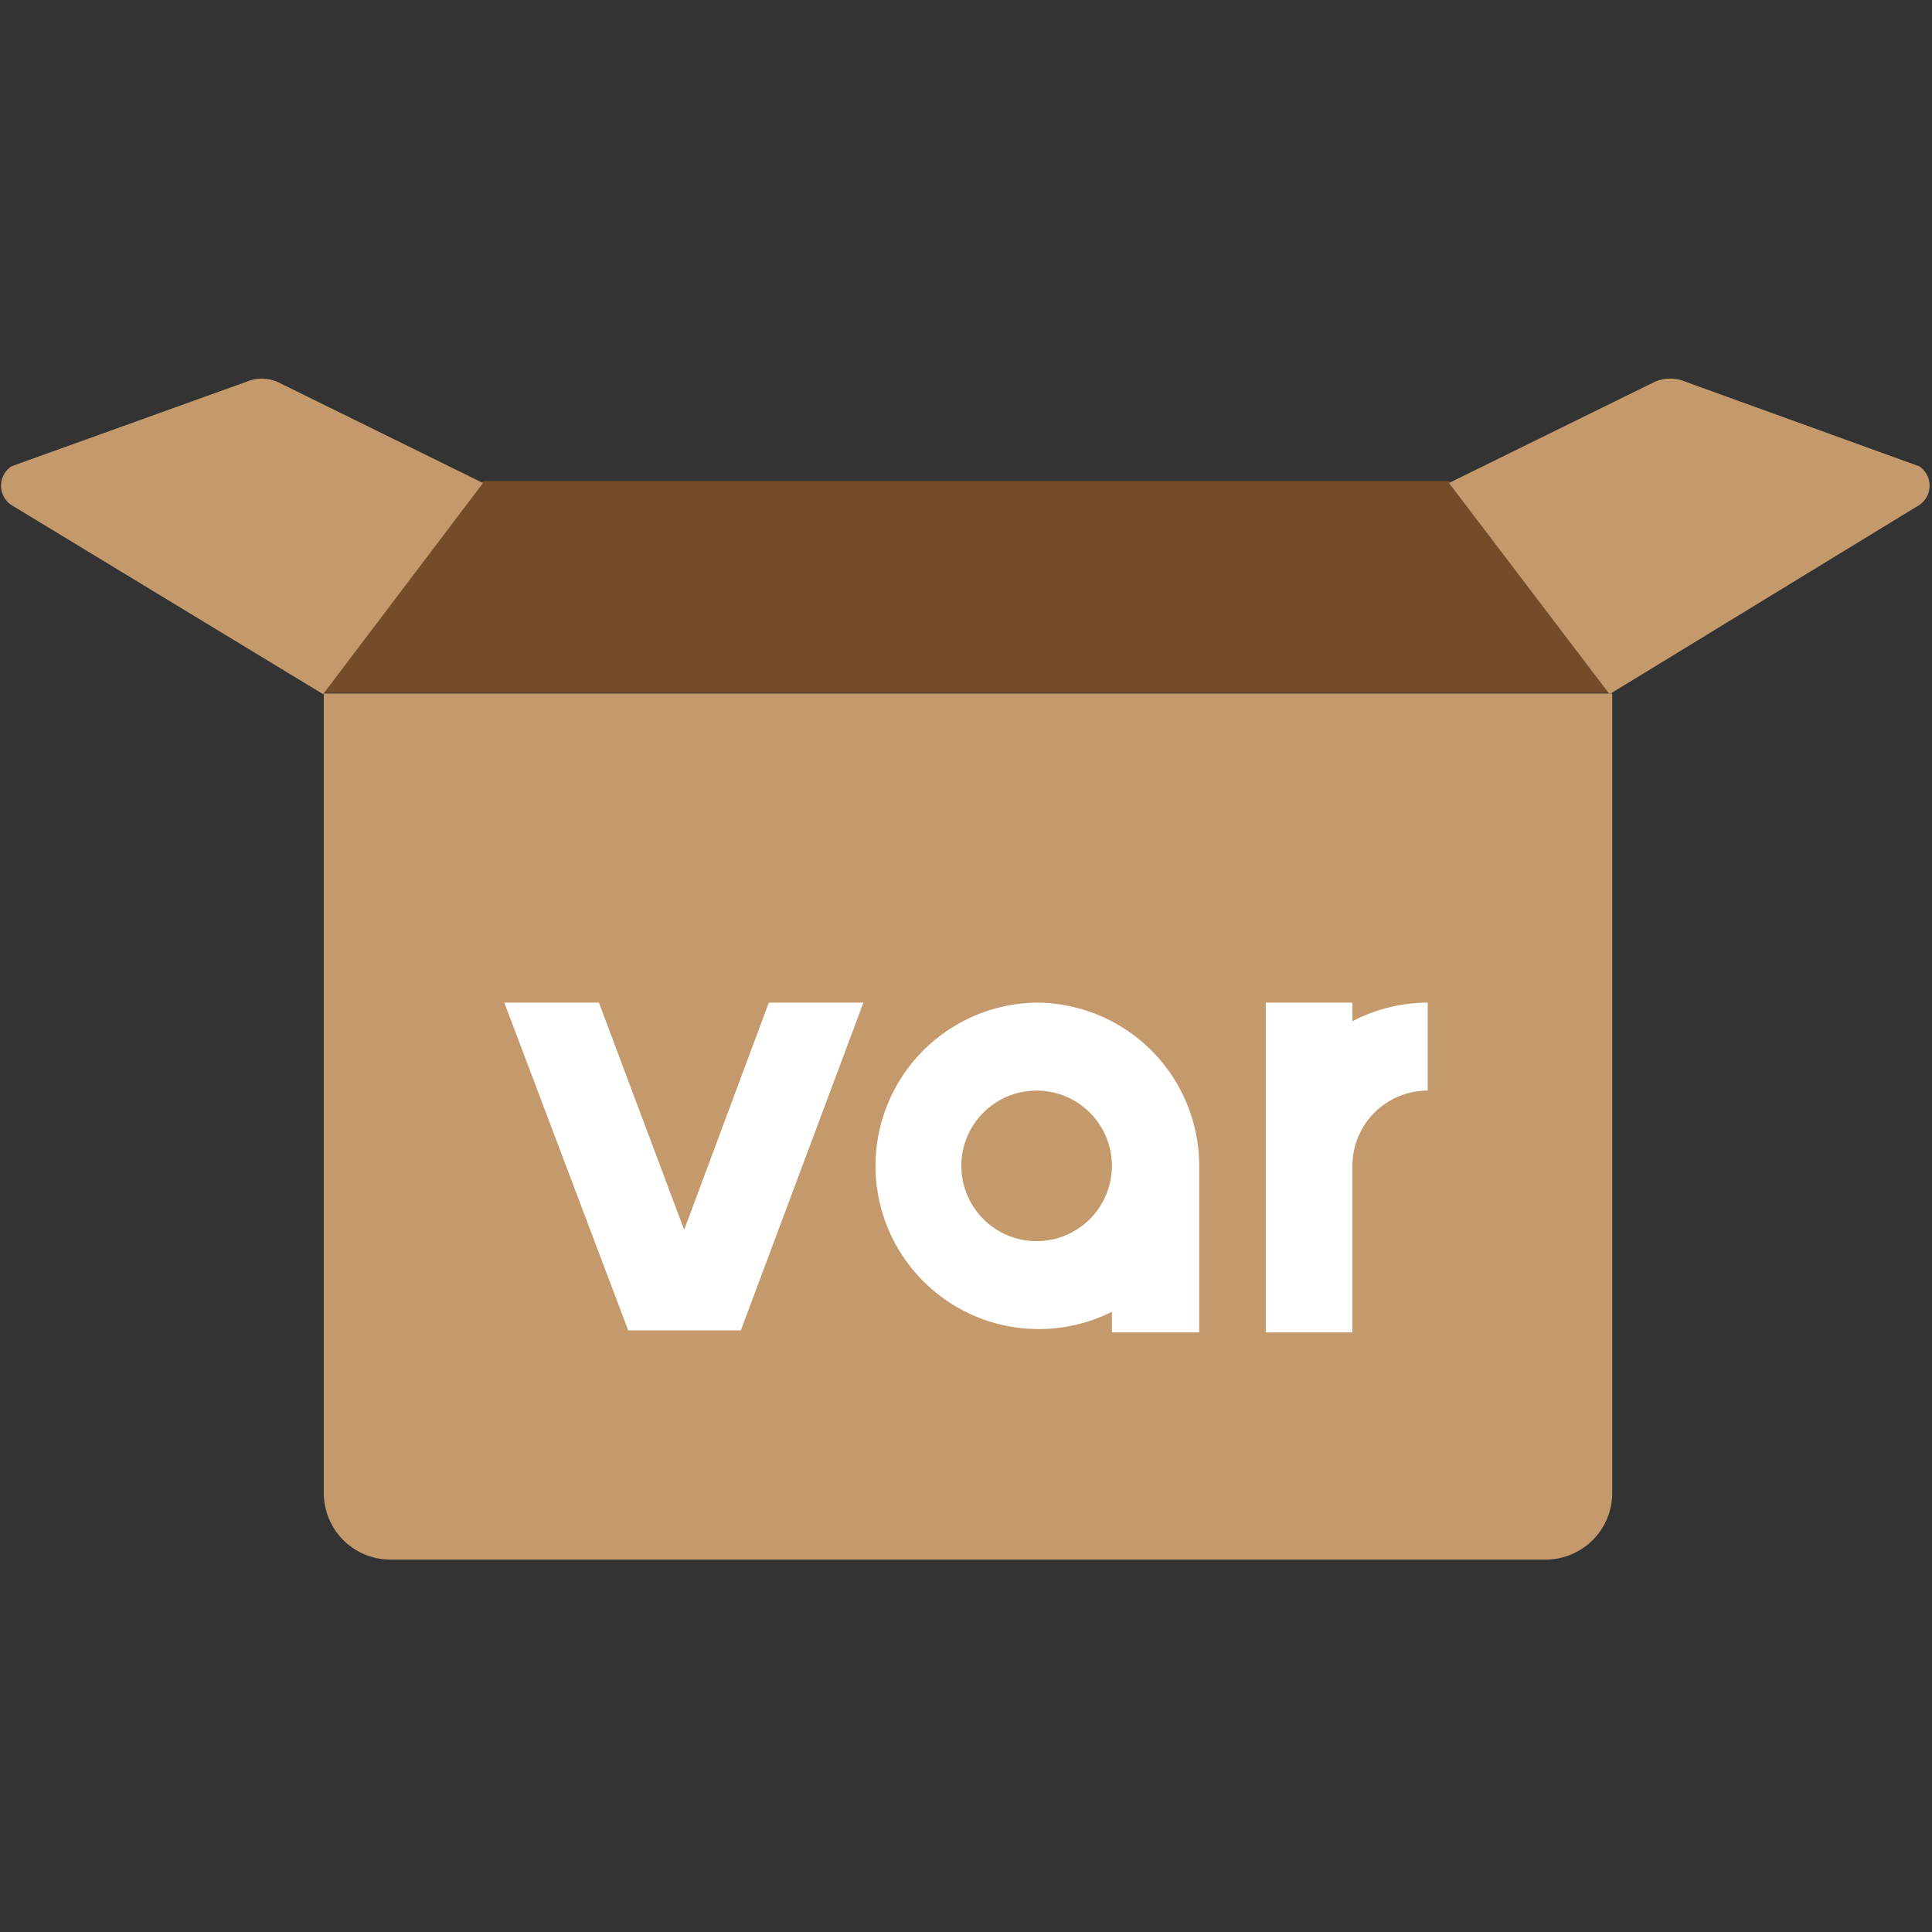 <svg id="레이어_1" data-name="레이어 1" xmlns="http://www.w3.org/2000/svg" width="29" height="29" viewBox="0 0 29 29"><rect x="0" y="0" width="29" height="29" fill="#333333" stroke="none"/><defs><style>.cls-1,.cls-4{fill:#fff;}.cls-1{fill-opacity:0;}.cls-2{fill:#754c29;}.cls-3{fill:#c49a6c;}</style></defs><title>var</title><rect class="cls-1" width="29" height="29"/><polygon class="cls-2" points="21.75 7.22 7.25 7.22 4.86 10.4 24.16 10.4 21.75 7.22"/><path class="cls-3" d="M4.16,5.73a0.59,0.59,0,0,0-.46,0L0.17,7h0a0.35,0.35,0,0,0,0,.58l4.68,2.84L7.25,7.25Z"/><path class="cls-3" d="M24.84,5.73a0.59,0.59,0,0,1,.46,0L28.81,7h0a0.35,0.35,0,0,1,0,.58l-4.65,2.84L21.75,7.25Z"/><path class="cls-3" d="M4.86,10.41v12a1,1,0,0,0,1,1H23.2a1,1,0,0,0,1-1v-12H4.86Z"/><path class="cls-4" d="M15.56,15.05a2.45,2.45,0,1,0,1.13,4.64V20H18V17.5a2.45,2.45,0,0,0-2.45-2.45h0Zm0,3.58a1.13,1.13,0,1,1,1.13-1.13h0A1.13,1.13,0,0,1,15.56,18.63Z"/><path class="cls-4" d="M20.3,20V17.5a1.13,1.13,0,0,1,1.13-1.13V15.05a2.45,2.45,0,0,0-1.13.28V15.05H19V20H20.3Z"/><polygon class="cls-4" points="11.12 19.97 12.96 15.05 11.54 15.05 10.27 18.46 8.99 15.05 7.57 15.05 9.43 19.97 11.12 19.97"/></svg>